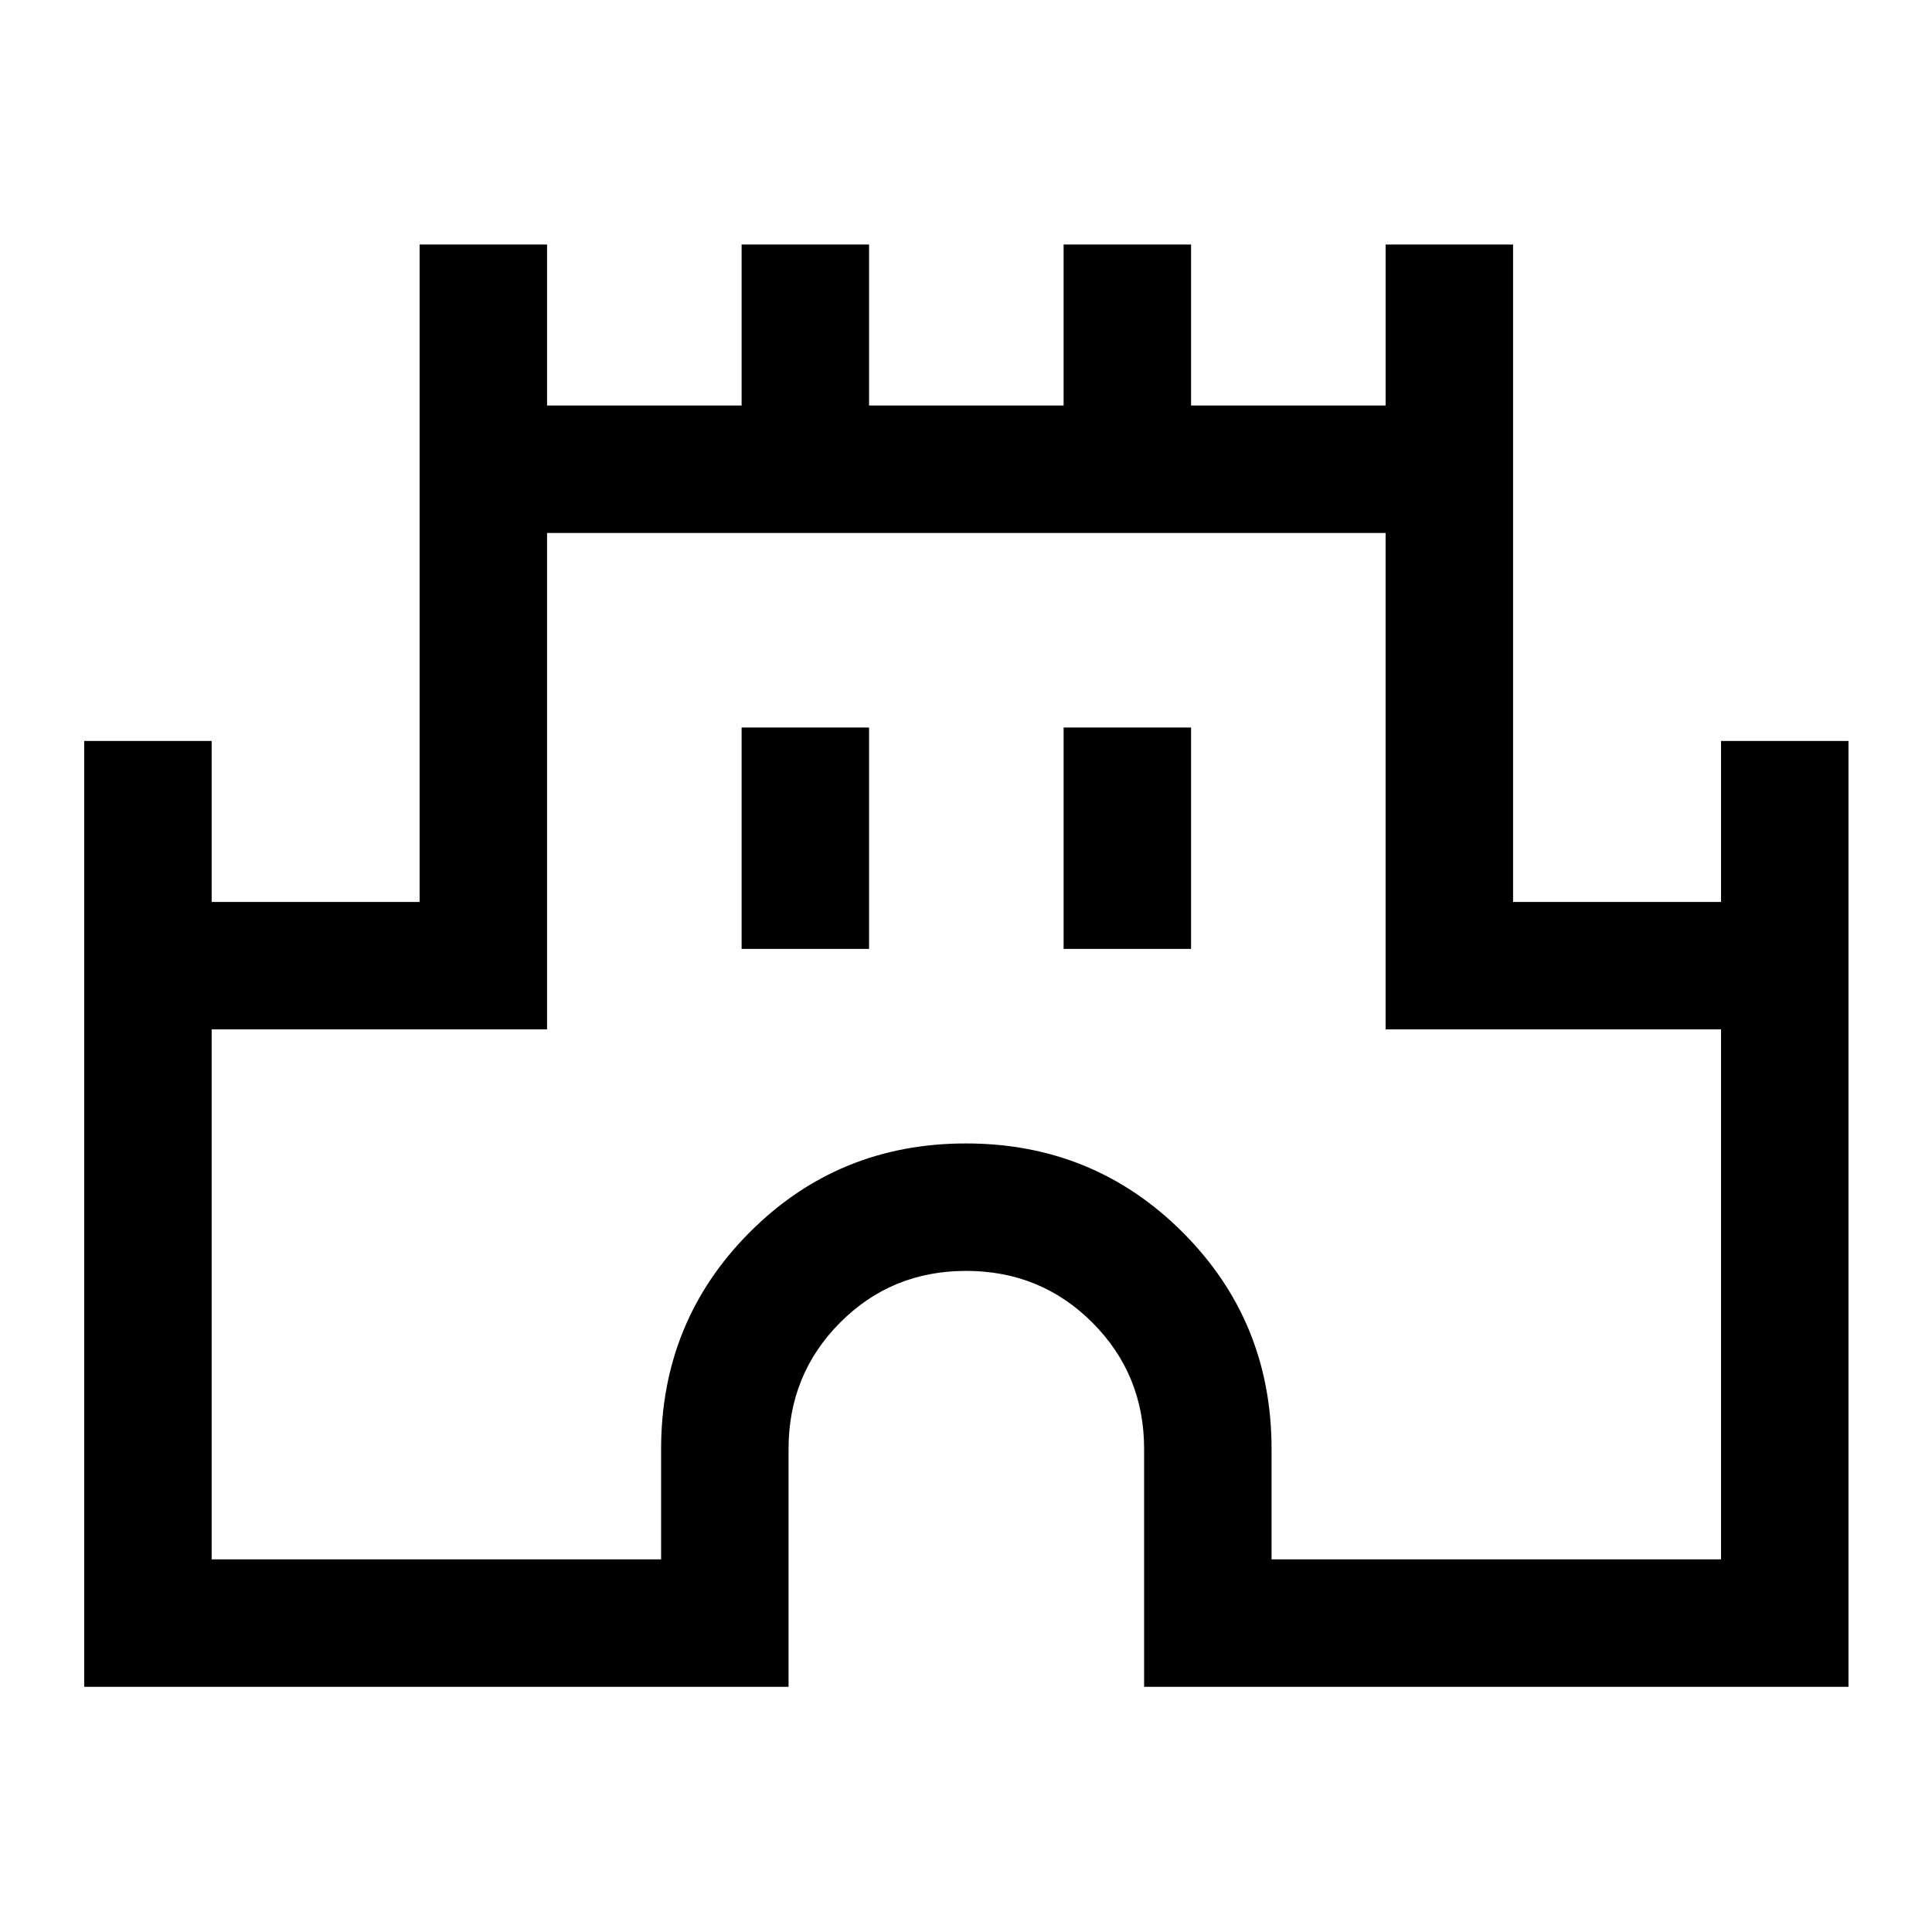 <svg xmlns="http://www.w3.org/2000/svg" height="40" viewBox="0 -960 960 960" width="40"><path d="M41.83-121.83v-470h63.34v80H208.5V-838.5h63.33v80h96.67v-80h63.33v80h96.67v-80h63.33v80h96.67v-80h63.33v326.67h103.34v-80h63.33v470h-350V-240q0-37.09-25.69-62.79-25.68-25.71-62.75-25.71-37.06 0-62.64 25.71-25.59 25.7-25.59 62.79v118.17h-350Zm63.34-63.34H328.5V-240q0-63.5 44-107.67 44-44.16 107.5-44.16t107.67 44.16Q631.83-303.5 631.83-240v54.83h223.34V-448.5H688.5v-246.67H271.83v246.67H105.17v263.33ZM368.5-488.5h63.33v-110H368.5v110Zm160 0h63.33v-110H528.5v110ZM480-440Z"/></svg>